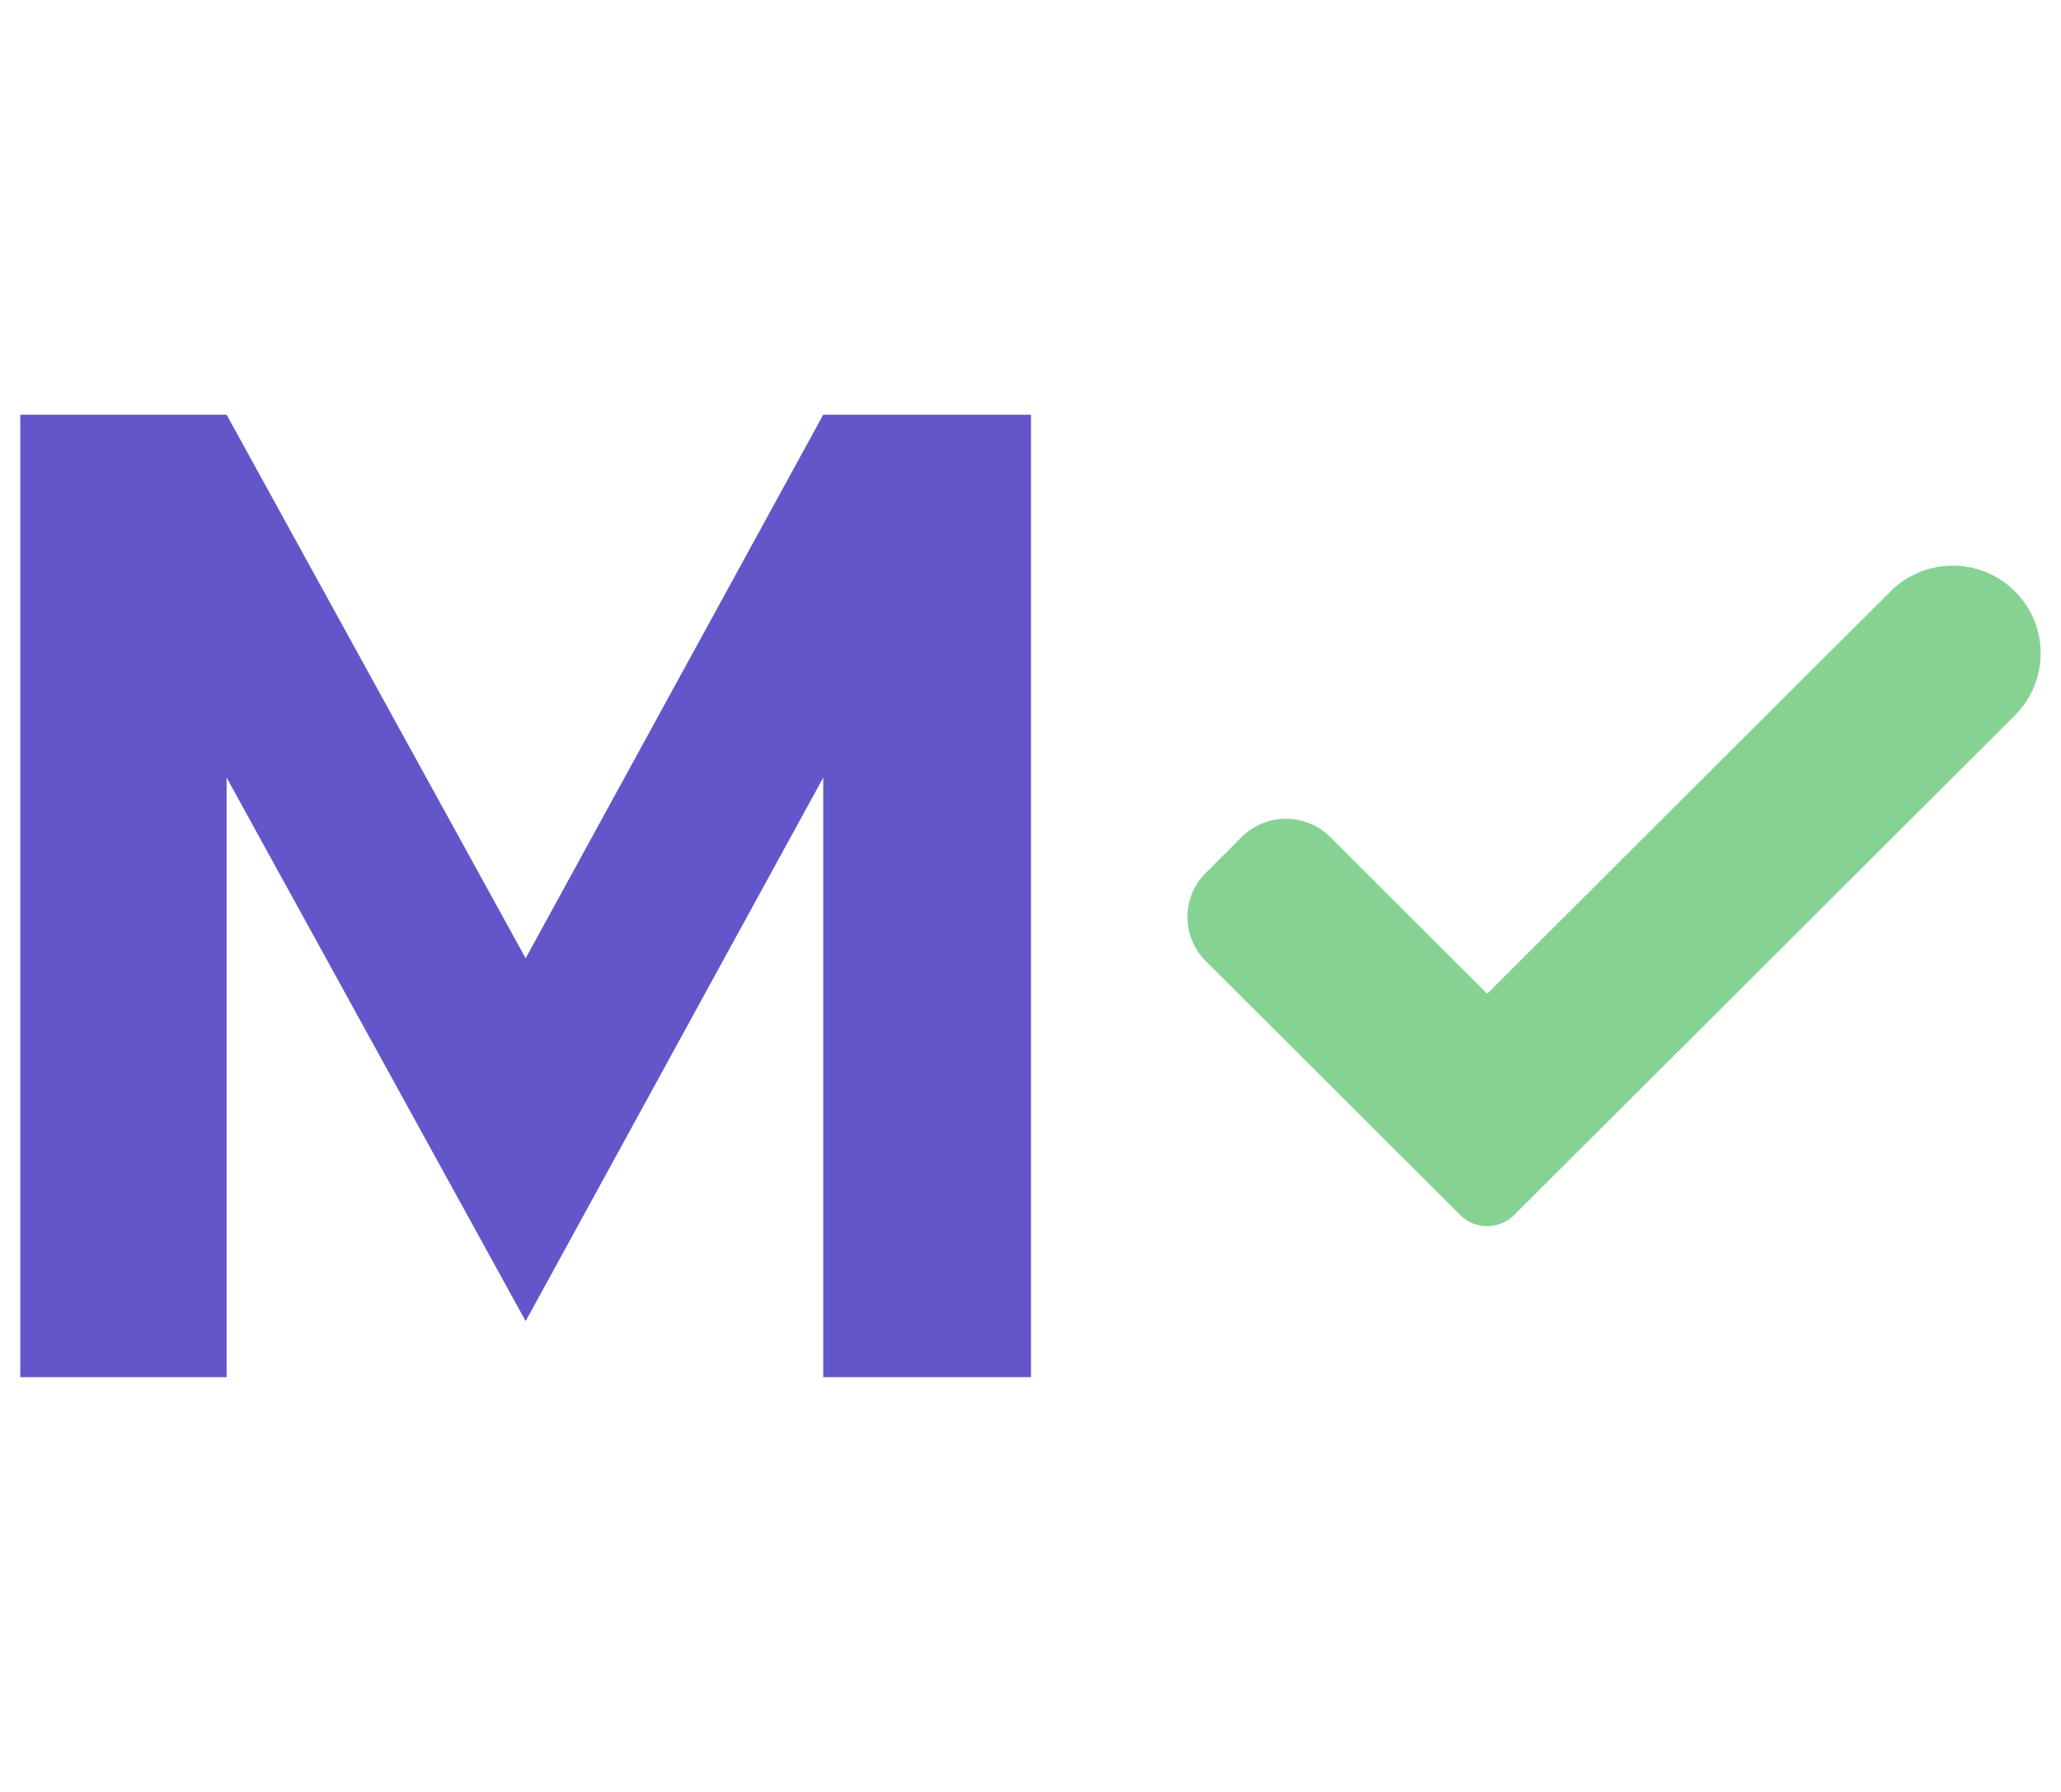 <svg width="46" height="40" viewBox="0 0 46 40" fill="none" xmlns="http://www.w3.org/2000/svg">
<path d="M45.545 14.586C45.545 15.087 45.353 15.589 44.97 15.97L33.795 27.123C33.742 27.175 33.687 27.218 33.625 27.253C33.299 27.446 32.871 27.402 32.592 27.123L31.019 25.554L26.912 21.454C26.367 20.91 26.367 20.029 26.912 19.485L27.714 18.684C28.259 18.14 29.142 18.14 29.688 18.684L33.194 22.183L42.195 13.2C42.961 12.436 44.203 12.436 44.971 13.2C45.354 13.582 45.546 14.083 45.546 14.585L45.545 14.586Z" fill="#86D293"/>
<path d="M0.453 9.258H5.058L11.732 21.391L18.374 9.258H23.011V30.741H18.374V17.358L11.732 29.491L5.058 17.358V30.741H0.453V9.258Z" fill="#6256CA"/>
</svg>
